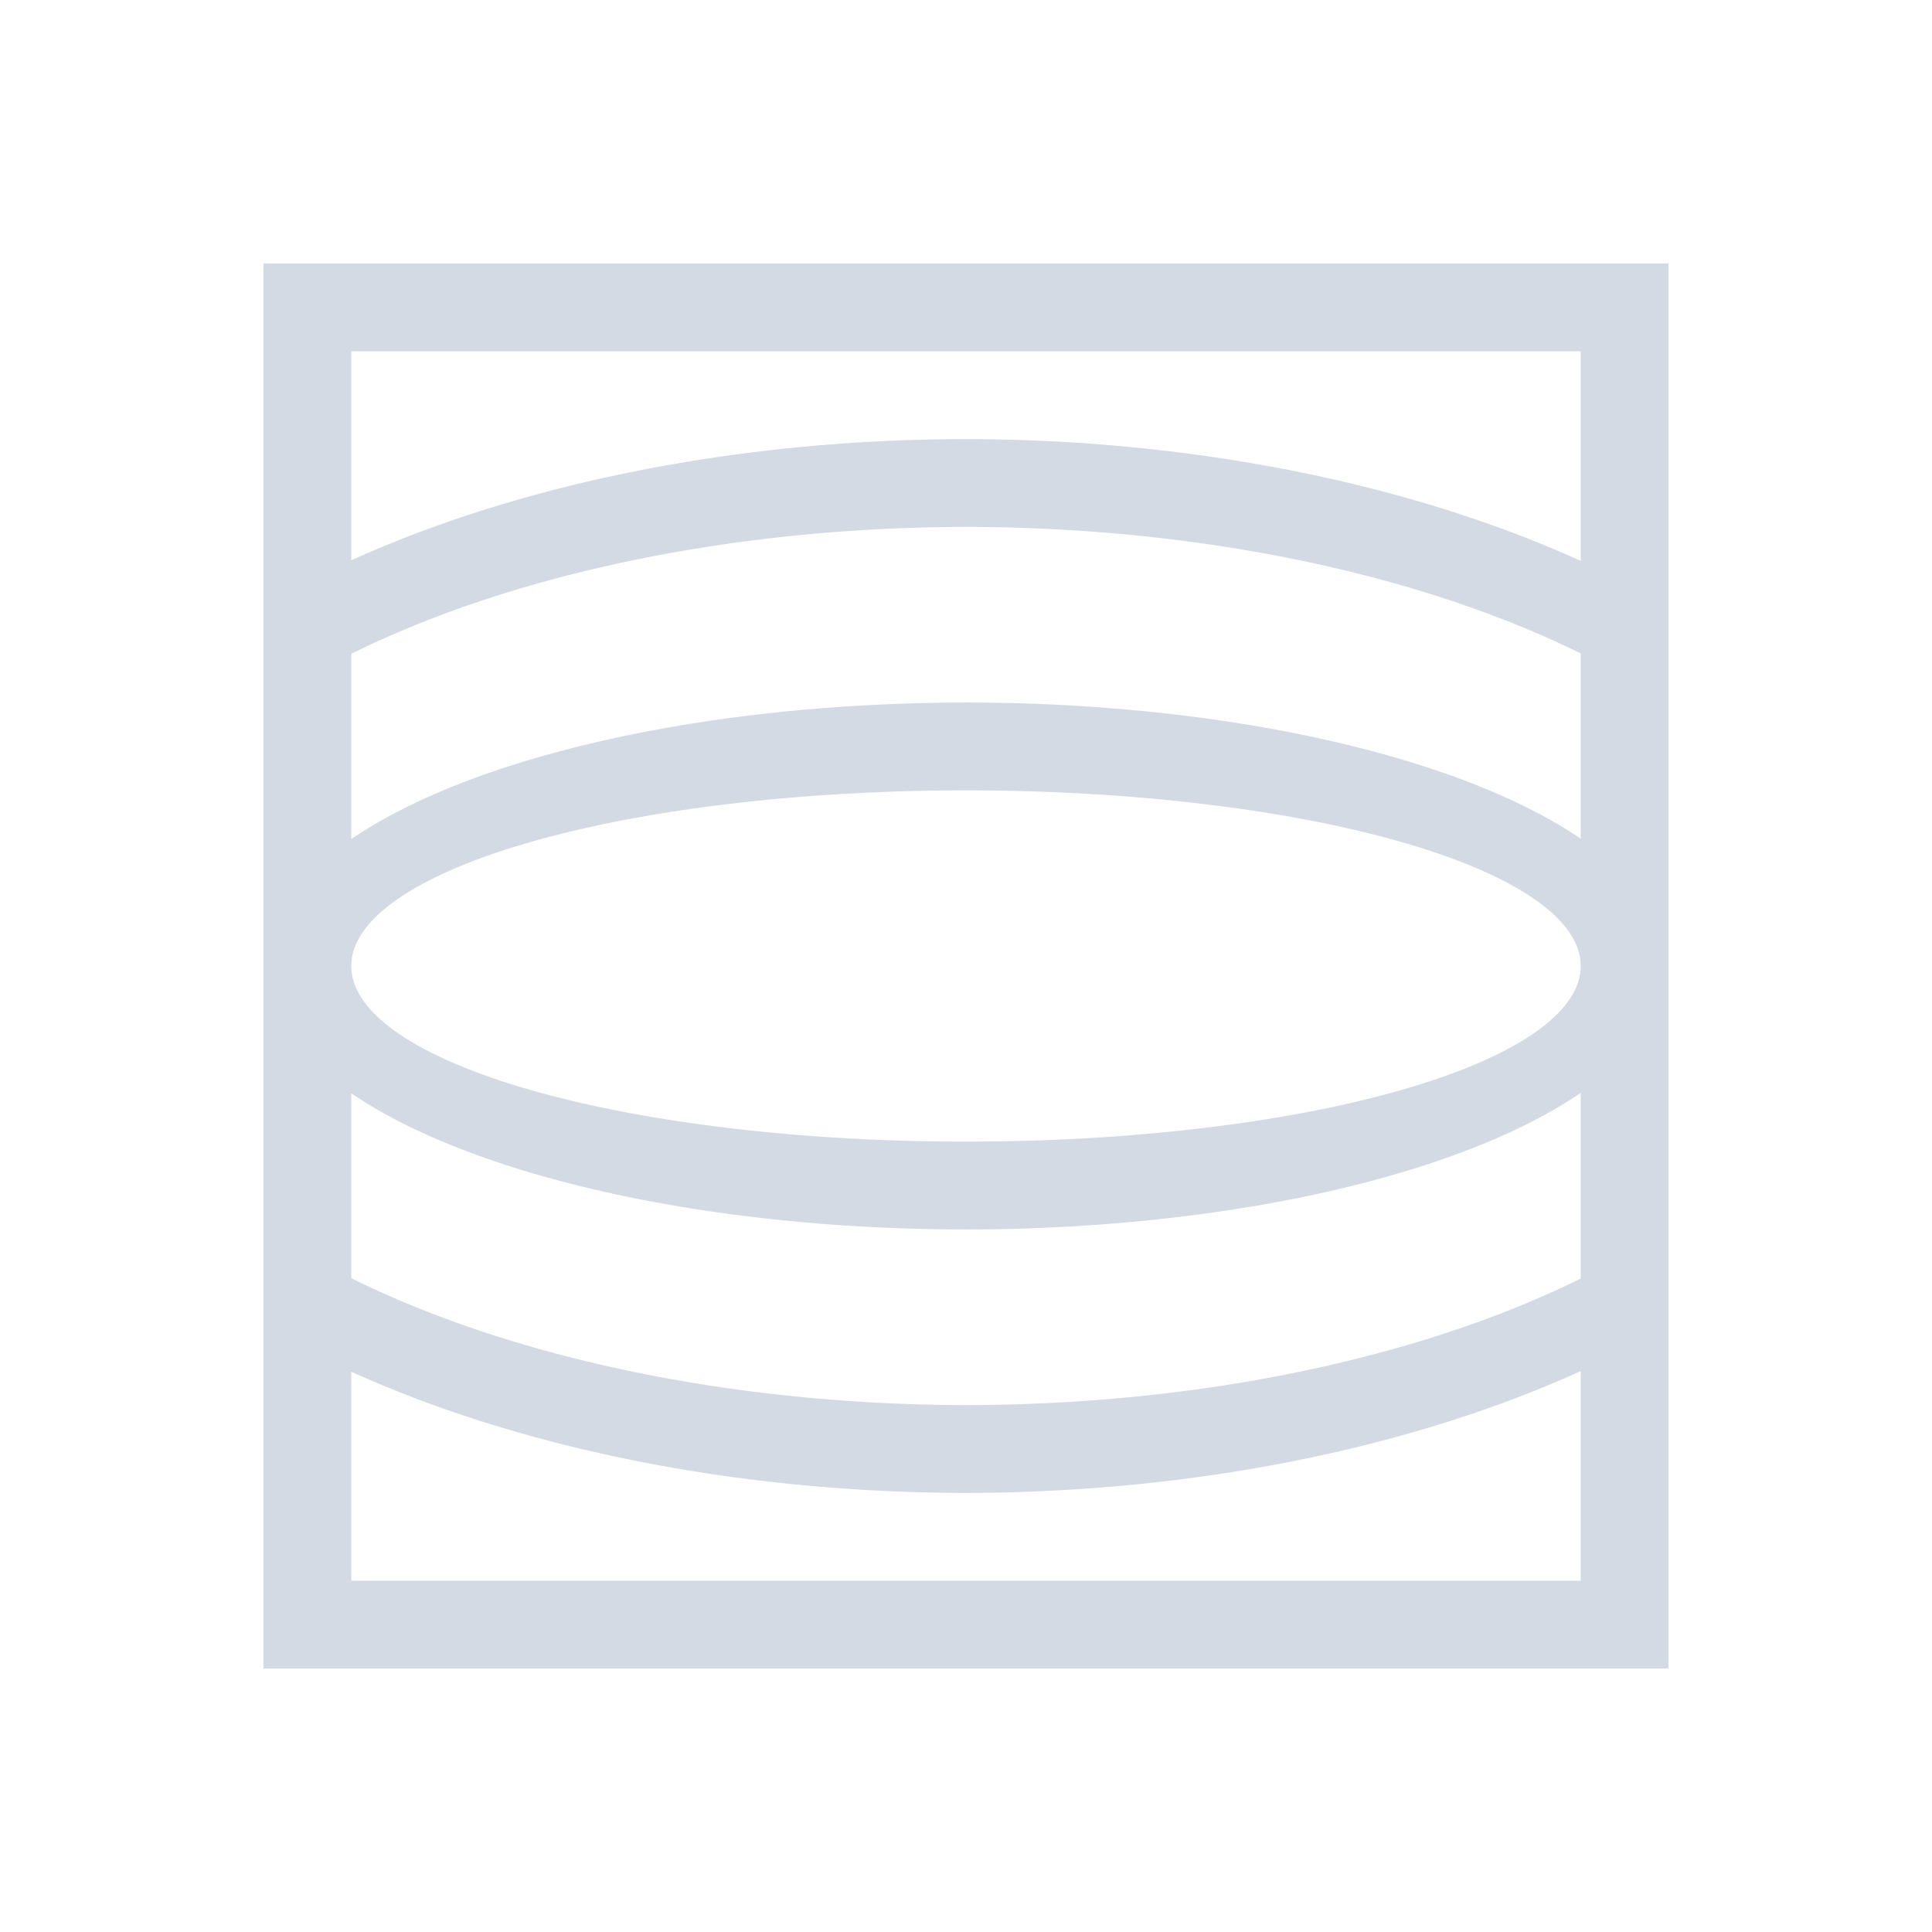<svg xmlns="http://www.w3.org/2000/svg" width="22" height="22"><defs><style type="text/css" id="current-color-scheme"></style></defs><path d="M3 3v16h16V3H3zm1 1h14v2.387A11 6 0 0 0 11 5a11 6 0 0 0-7 1.38V4zm7 2a10 5 0 0 1 7 1.441V9.55A8 3 0 0 0 11 8a8 3 0 0 0-7 1.555v-2.11A10 5 0 0 1 11 6zm0 3a7 2 0 0 1 7 2 7 2 0 0 1-7 2 7 2 0 0 1-7-2 7 2 0 0 1 7-2zm7 3.445v2.114A10 5 0 0 1 11 16a10 5 0 0 1-7-1.445V12.45A8 3 0 0 0 11 14a8 3 0 0 0 7-1.555zm0 3.168V18H4v-2.38A11 6 0 0 0 11 17a11 6 0 0 0 7-1.387z" fill="currentColor" color="#d3dae3"/></svg>
